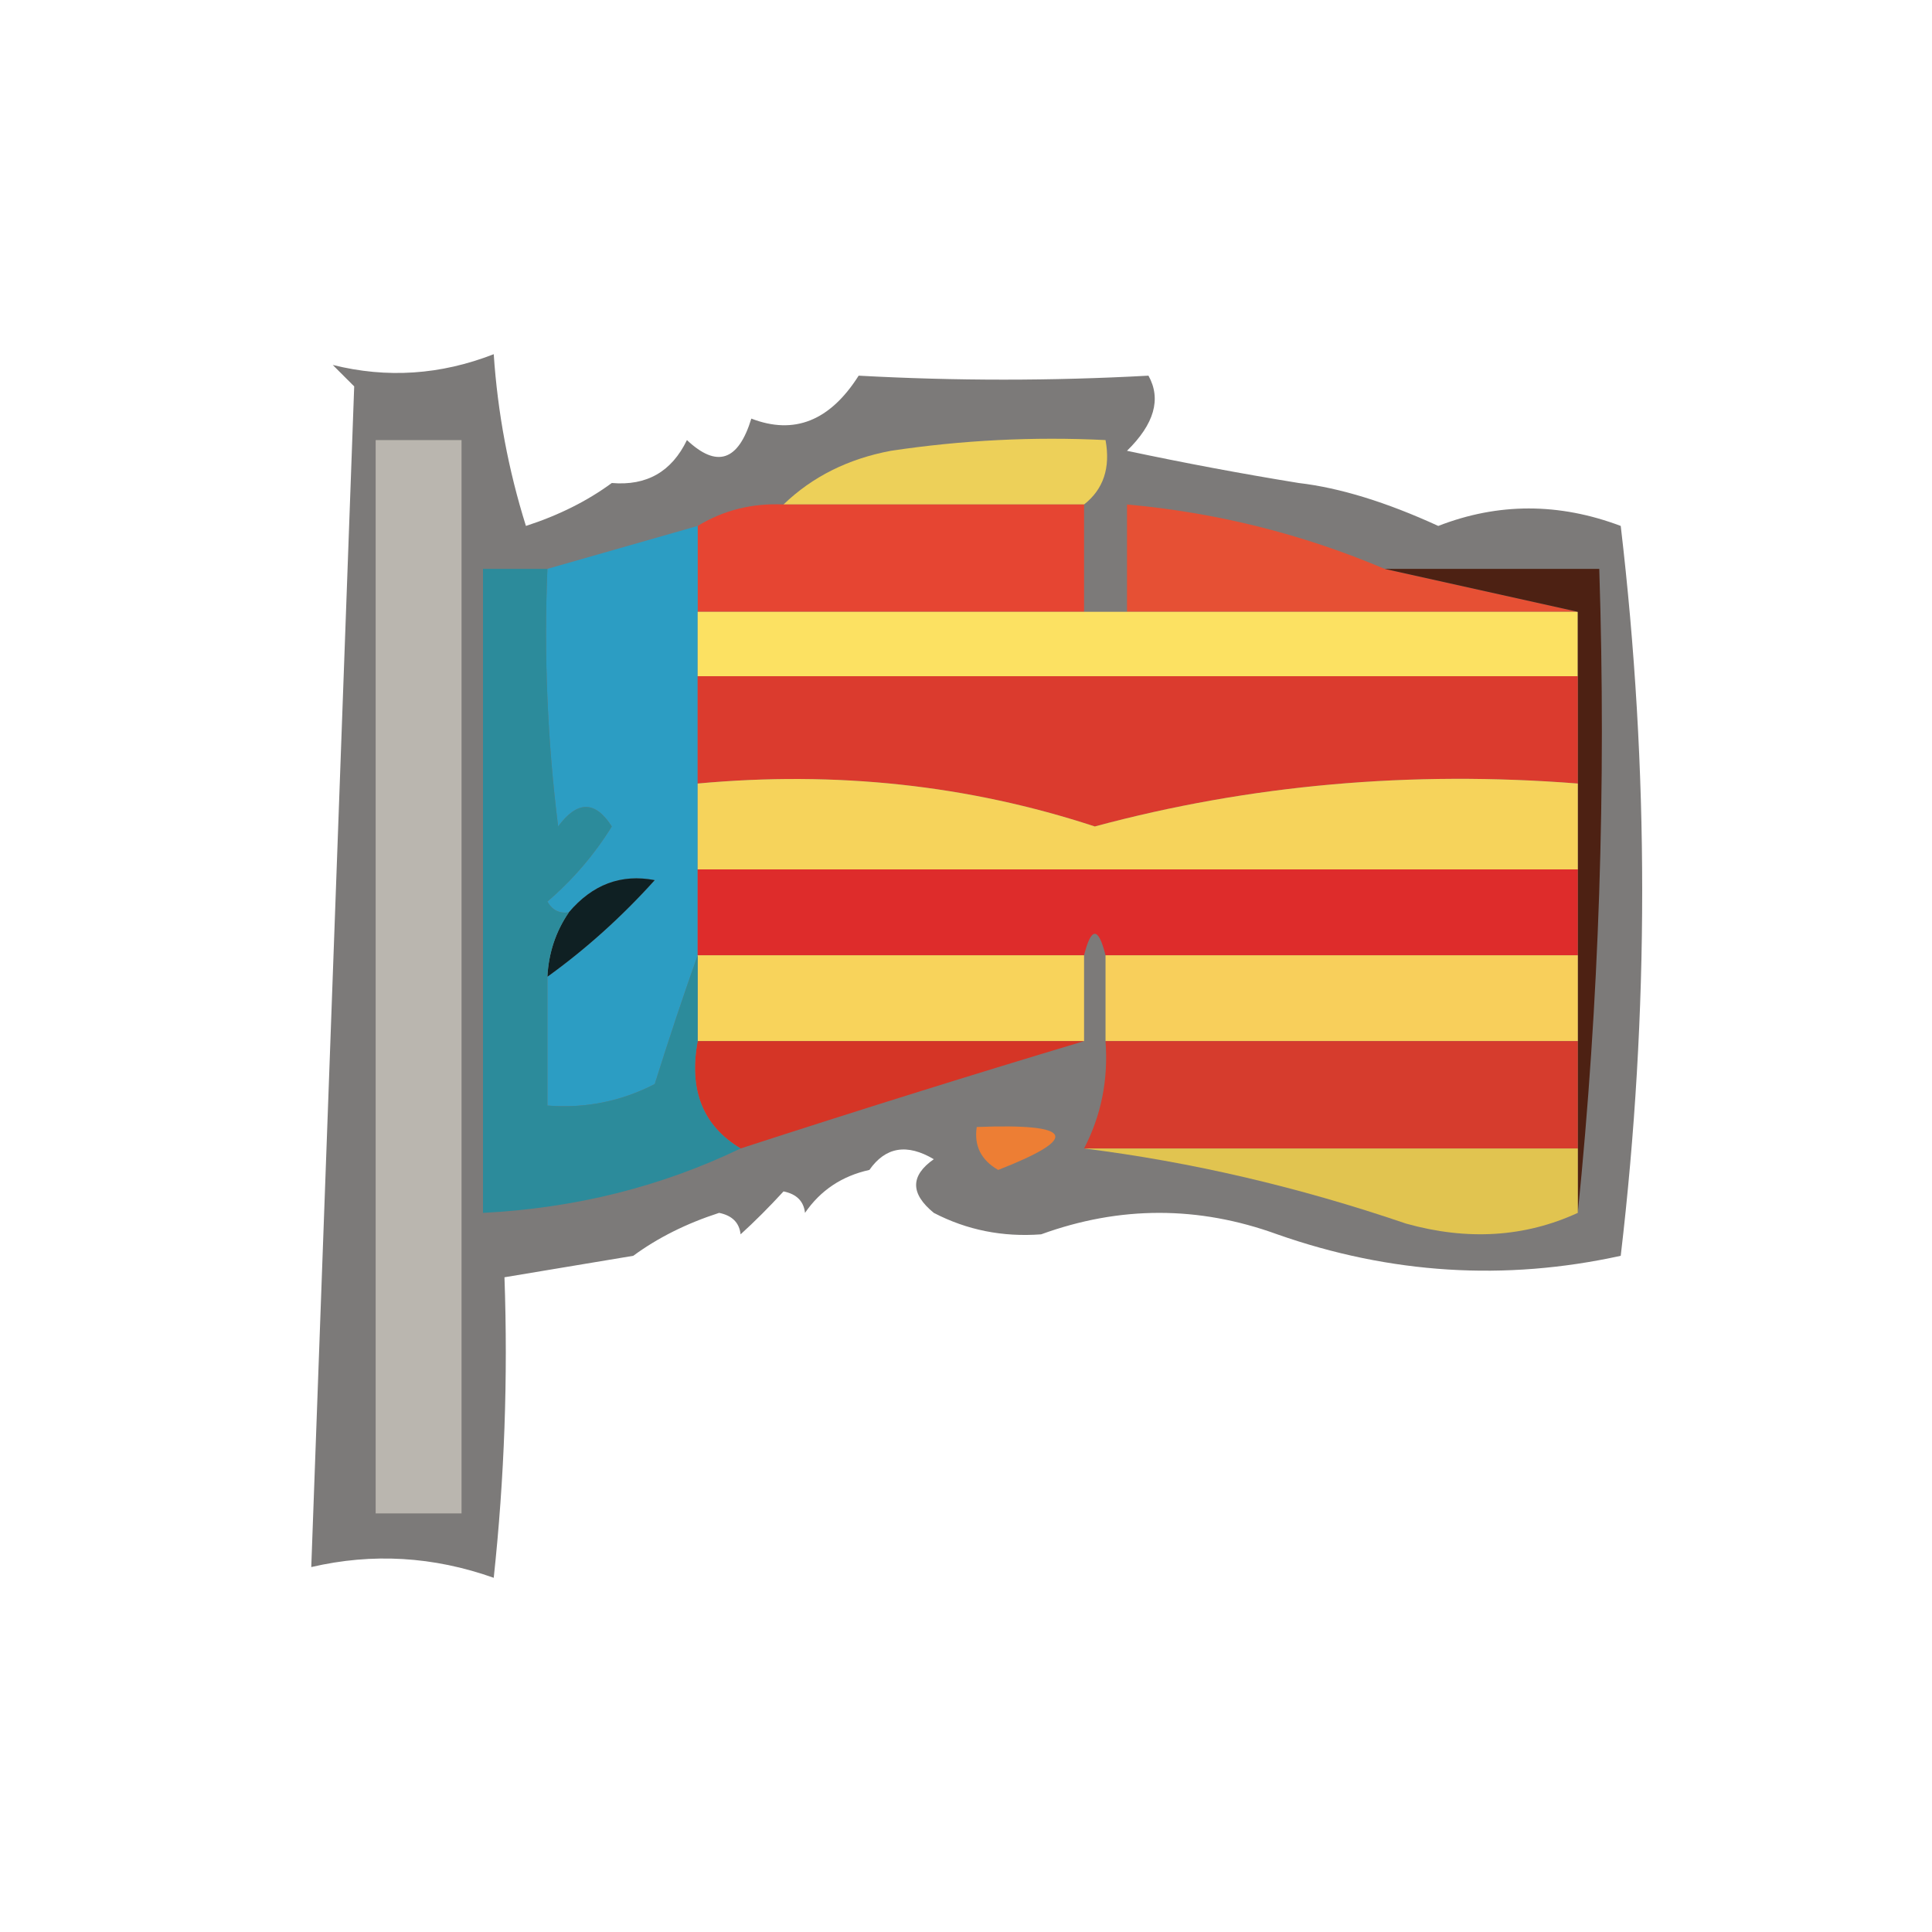 <?xml version="1.0" encoding="UTF-8"?>
<!DOCTYPE svg PUBLIC "-//W3C//DTD SVG 1.1//EN" "http://www.w3.org/Graphics/SVG/1.1/DTD/svg11.dtd">
<svg xmlns="http://www.w3.org/2000/svg" version="1.1" width="90px" height="90px" style="shape-rendering:geometricPrecision; text-rendering:geometricPrecision; image-rendering:optimizeQuality; fill-rule:evenodd; clip-rule:evenodd" xmlns:xlink="http://www.w3.org/1999/xlink">
<g><path style="opacity:0.533" fill="#0a0604" d="M 28.5,22.5 C 30.124,22.64 31.29,21.973 32,20.5C 33.395,21.815 34.395,21.481 35,19.5C 36.998,20.271 38.665,19.605 40,17.5C 44.507,17.747 49.007,17.747 53.5,17.5C 54.105,18.587 53.772,19.754 52.5,21C 55.168,21.567 57.834,22.067 60.5,22.5C 62.412,22.724 64.579,23.39 67,24.5C 69.789,23.415 72.623,23.415 75.5,24.5C 76.833,35.833 76.833,47.167 75.5,58.5C 70.108,59.685 64.775,59.352 59.5,57.5C 55.833,56.167 52.167,56.167 48.5,57.5C 46.709,57.634 45.042,57.301 43.5,56.5C 42.402,55.603 42.402,54.77 43.5,54C 42.251,53.26 41.251,53.426 40.5,54.5C 39.222,54.782 38.222,55.449 37.5,56.5C 37.44,55.957 37.107,55.624 36.5,55.5C 35.818,56.243 35.151,56.909 34.5,57.5C 34.44,56.957 34.107,56.624 33.5,56.5C 31.974,56.994 30.641,57.661 29.5,58.5C 27.5,58.833 25.5,59.167 23.5,59.5C 23.666,64.178 23.499,68.845 23,73.5C 20.188,72.502 17.354,72.336 14.5,73C 15.167,54.667 15.833,36.333 16.5,18C 16.167,17.667 15.833,17.333 15.5,17C 18.026,17.632 20.526,17.465 23,16.5C 23.182,19.226 23.682,21.893 24.5,24.5C 26.026,24.006 27.359,23.339 28.5,22.5 Z"/></g>
<g><path style="opacity:0.004" fill="#000000" d="M 37.5,17.5 C 38.833,18.167 38.833,18.167 37.5,17.5 Z"/></g>
<g><path style="opacity:0.004" fill="#000000" d="M 29.5,20.5 C 30.833,21.167 30.833,21.167 29.5,20.5 Z"/></g>
<g><path style="opacity:0.004" fill="#000000" d="M 28.5,22.5 C 27.833,21.167 27.833,21.167 28.5,22.5 Z"/></g>
<g><path style="opacity:0.004" fill="#000000" d="M 60.5,21.5 C 61.833,22.167 61.833,22.167 60.5,21.5 Z"/></g>
<g><path style="opacity:1" fill="#edd059" d="M 50.5,23.5 C 45.833,23.5 41.167,23.5 36.5,23.5C 37.842,22.207 39.509,21.374 41.5,21C 44.817,20.502 48.15,20.335 51.5,20.5C 51.737,21.791 51.404,22.791 50.5,23.5 Z"/></g>
<g><path style="opacity:0.004" fill="#000000" d="M 64.5,22.5 C 65.833,23.167 65.833,23.167 64.5,22.5 Z"/></g>
<g><path style="opacity:0.008" fill="#000000" d="M 75.5,23.5 C 76.833,24.167 76.833,24.167 75.5,23.5 Z"/></g>
<g><path style="opacity:1" fill="#e64532" d="M 36.5,23.5 C 41.167,23.5 45.833,23.5 50.5,23.5C 50.5,25.167 50.5,26.833 50.5,28.5C 44.5,28.5 38.5,28.5 32.5,28.5C 32.5,27.167 32.5,25.833 32.5,24.5C 33.708,23.766 35.041,23.433 36.5,23.5 Z"/></g>
<g><path style="opacity:1" fill="#e65034" d="M 64.5,26.5 C 67.5,27.167 70.5,27.833 73.5,28.5C 66.5,28.5 59.5,28.5 52.5,28.5C 52.5,26.833 52.5,25.167 52.5,23.5C 56.673,23.877 60.673,24.877 64.5,26.5 Z"/></g>
<g><path style="opacity:1" fill="#2c9dc3" d="M 32.5,24.5 C 32.5,25.833 32.5,27.167 32.5,28.5C 32.5,29.5 32.5,30.5 32.5,31.5C 32.5,33.167 32.5,34.833 32.5,36.5C 32.5,37.833 32.5,39.167 32.5,40.5C 32.5,41.833 32.5,43.167 32.5,44.5C 31.835,46.369 31.169,48.369 30.5,50.5C 28.929,51.309 27.262,51.643 25.5,51.5C 25.5,49.5 25.5,47.5 25.5,45.5C 27.296,44.207 28.962,42.707 30.5,41C 28.934,40.7 27.601,41.2 26.5,42.5C 26.062,42.565 25.728,42.399 25.5,42C 26.687,40.98 27.687,39.814 28.5,38.5C 27.726,37.289 26.893,37.289 26,38.5C 25.501,34.514 25.334,30.514 25.5,26.5C 27.833,25.833 30.167,25.167 32.5,24.5 Z"/></g>
<g><path style="opacity:1" fill="#fce162" d="M 32.5,28.5 C 38.5,28.5 44.5,28.5 50.5,28.5C 51.167,28.5 51.833,28.5 52.5,28.5C 59.5,28.5 66.5,28.5 73.5,28.5C 73.5,29.5 73.5,30.5 73.5,31.5C 59.833,31.5 46.167,31.5 32.5,31.5C 32.5,30.5 32.5,29.5 32.5,28.5 Z"/></g>
<g><path style="opacity:1" fill="#4d2113" d="M 64.5,26.5 C 67.833,26.5 71.167,26.5 74.5,26.5C 74.827,36.681 74.494,46.681 73.5,56.5C 73.5,55.5 73.5,54.5 73.5,53.5C 73.5,51.833 73.5,50.167 73.5,48.5C 73.5,47.167 73.5,45.833 73.5,44.5C 73.5,43.167 73.5,41.833 73.5,40.5C 73.5,39.167 73.5,37.833 73.5,36.5C 73.5,34.833 73.5,33.167 73.5,31.5C 73.5,30.5 73.5,29.5 73.5,28.5C 70.5,27.833 67.5,27.167 64.5,26.5 Z"/></g>
<g><path style="opacity:1" fill="#db3b2e" d="M 32.5,31.5 C 46.167,31.5 59.833,31.5 73.5,31.5C 73.5,33.167 73.5,34.833 73.5,36.5C 65.722,35.889 58.222,36.556 51,38.5C 45.126,36.57 38.96,35.903 32.5,36.5C 32.5,34.833 32.5,33.167 32.5,31.5 Z"/></g>
<g><path style="opacity:1" fill="#f6d35b" d="M 32.5,36.5 C 38.96,35.903 45.126,36.57 51,38.5C 58.222,36.556 65.722,35.889 73.5,36.5C 73.5,37.833 73.5,39.167 73.5,40.5C 59.833,40.5 46.167,40.5 32.5,40.5C 32.5,39.167 32.5,37.833 32.5,36.5 Z"/></g>
<g><path style="opacity:1" fill="#0f2023" d="M 25.5,45.5 C 25.557,44.391 25.89,43.391 26.5,42.5C 27.601,41.2 28.934,40.7 30.5,41C 28.962,42.707 27.296,44.207 25.5,45.5 Z"/></g>
<g><path style="opacity:1" fill="#de2c2b" d="M 32.5,40.5 C 46.167,40.5 59.833,40.5 73.5,40.5C 73.5,41.833 73.5,43.167 73.5,44.5C 66.167,44.5 58.833,44.5 51.5,44.5C 51.167,43.167 50.833,43.167 50.5,44.5C 44.5,44.5 38.5,44.5 32.5,44.5C 32.5,43.167 32.5,41.833 32.5,40.5 Z"/></g>
<g><path style="opacity:1" fill="#f8cf5b" d="M 51.5,44.5 C 58.833,44.5 66.167,44.5 73.5,44.5C 73.5,45.833 73.5,47.167 73.5,48.5C 66.167,48.5 58.833,48.5 51.5,48.5C 51.5,47.167 51.5,45.833 51.5,44.5 Z"/></g>
<g><path style="opacity:1" fill="#bab6af" d="M 17.5,20.5 C 18.833,20.5 20.167,20.5 21.5,20.5C 21.5,37.167 21.5,53.833 21.5,70.5C 20.167,70.5 18.833,70.5 17.5,70.5C 17.5,53.833 17.5,37.167 17.5,20.5 Z"/></g>
<g><path style="opacity:1" fill="#f8d35b" d="M 32.5,44.5 C 38.5,44.5 44.5,44.5 50.5,44.5C 50.5,45.833 50.5,47.167 50.5,48.5C 44.5,48.5 38.5,48.5 32.5,48.5C 32.5,47.167 32.5,45.833 32.5,44.5 Z"/></g>
<g><path style="opacity:1" fill="#d53526" d="M 32.5,48.5 C 38.5,48.5 44.5,48.5 50.5,48.5C 45.359,50.04 40.026,51.706 34.5,53.5C 32.744,52.448 32.077,50.781 32.5,48.5 Z"/></g>
<g><path style="opacity:1" fill="#d63c2d" d="M 51.5,48.5 C 58.833,48.5 66.167,48.5 73.5,48.5C 73.5,50.167 73.5,51.833 73.5,53.5C 65.833,53.5 58.167,53.5 50.5,53.5C 51.301,51.958 51.634,50.291 51.5,48.5 Z"/></g>
<g><path style="opacity:1" fill="#ed7e34" d="M 45.5,52.5 C 50.021,52.326 50.355,52.993 46.5,54.5C 45.703,54.043 45.369,53.376 45.5,52.5 Z"/></g>
<g><path style="opacity:1" fill="#2c8b9b" d="M 25.5,26.5 C 25.334,30.514 25.501,34.514 26,38.5C 26.893,37.289 27.726,37.289 28.5,38.5C 27.687,39.814 26.687,40.98 25.5,42C 25.728,42.399 26.062,42.565 26.5,42.5C 25.89,43.391 25.557,44.391 25.5,45.5C 25.5,47.5 25.5,49.5 25.5,51.5C 27.262,51.643 28.929,51.309 30.5,50.5C 31.169,48.369 31.835,46.369 32.5,44.5C 32.5,45.833 32.5,47.167 32.5,48.5C 32.077,50.781 32.744,52.448 34.5,53.5C 30.8,55.281 26.8,56.281 22.5,56.5C 22.5,46.5 22.5,36.5 22.5,26.5C 23.5,26.5 24.5,26.5 25.5,26.5 Z"/></g>
<g><path style="opacity:0.004" fill="#000000" d="M 40.5,54.5 C 41.833,55.167 41.833,55.167 40.5,54.5 Z"/></g>
<g><path style="opacity:1" fill="#e1c450" d="M 50.5,53.5 C 58.167,53.5 65.833,53.5 73.5,53.5C 73.5,54.5 73.5,55.5 73.5,56.5C 71.034,57.634 68.367,57.801 65.5,57C 60.489,55.292 55.489,54.126 50.5,53.5 Z"/></g>
<g><path style="opacity:0.004" fill="#000000" d="M 37.5,56.5 C 36.833,57.167 36.833,57.167 37.5,56.5 Z"/></g>
<g><path style="opacity:0.008" fill="#000000" d="M 43.5,56.5 C 42.833,57.167 42.833,57.167 43.5,56.5 Z"/></g>
<g><path style="opacity:0.004" fill="#000000" d="M 34.5,57.5 C 33.833,58.167 33.833,58.167 34.5,57.5 Z"/></g>
<g><path style="opacity:0.004" fill="#000000" d="M 48.5,57.5 C 49.833,58.167 49.833,58.167 48.5,57.5 Z"/></g>
<g><path style="opacity:0.004" fill="#000000" d="M 59.5,57.5 C 58.833,58.167 58.833,58.167 59.5,57.5 Z"/></g>
<g><path style="opacity:0.004" fill="#000000" d="M 29.5,58.5 C 30.833,59.167 30.833,59.167 29.5,58.5 Z"/></g>
<g><path style="opacity:0.012" fill="#000000" d="M 75.5,58.5 C 76.833,59.167 76.833,59.167 75.5,58.5 Z"/></g>
<g><path style="opacity:0.004" fill="#000000" d="M 75.5,59.5 C 74.833,60.167 74.833,60.167 75.5,59.5 Z"/></g>
</svg>
